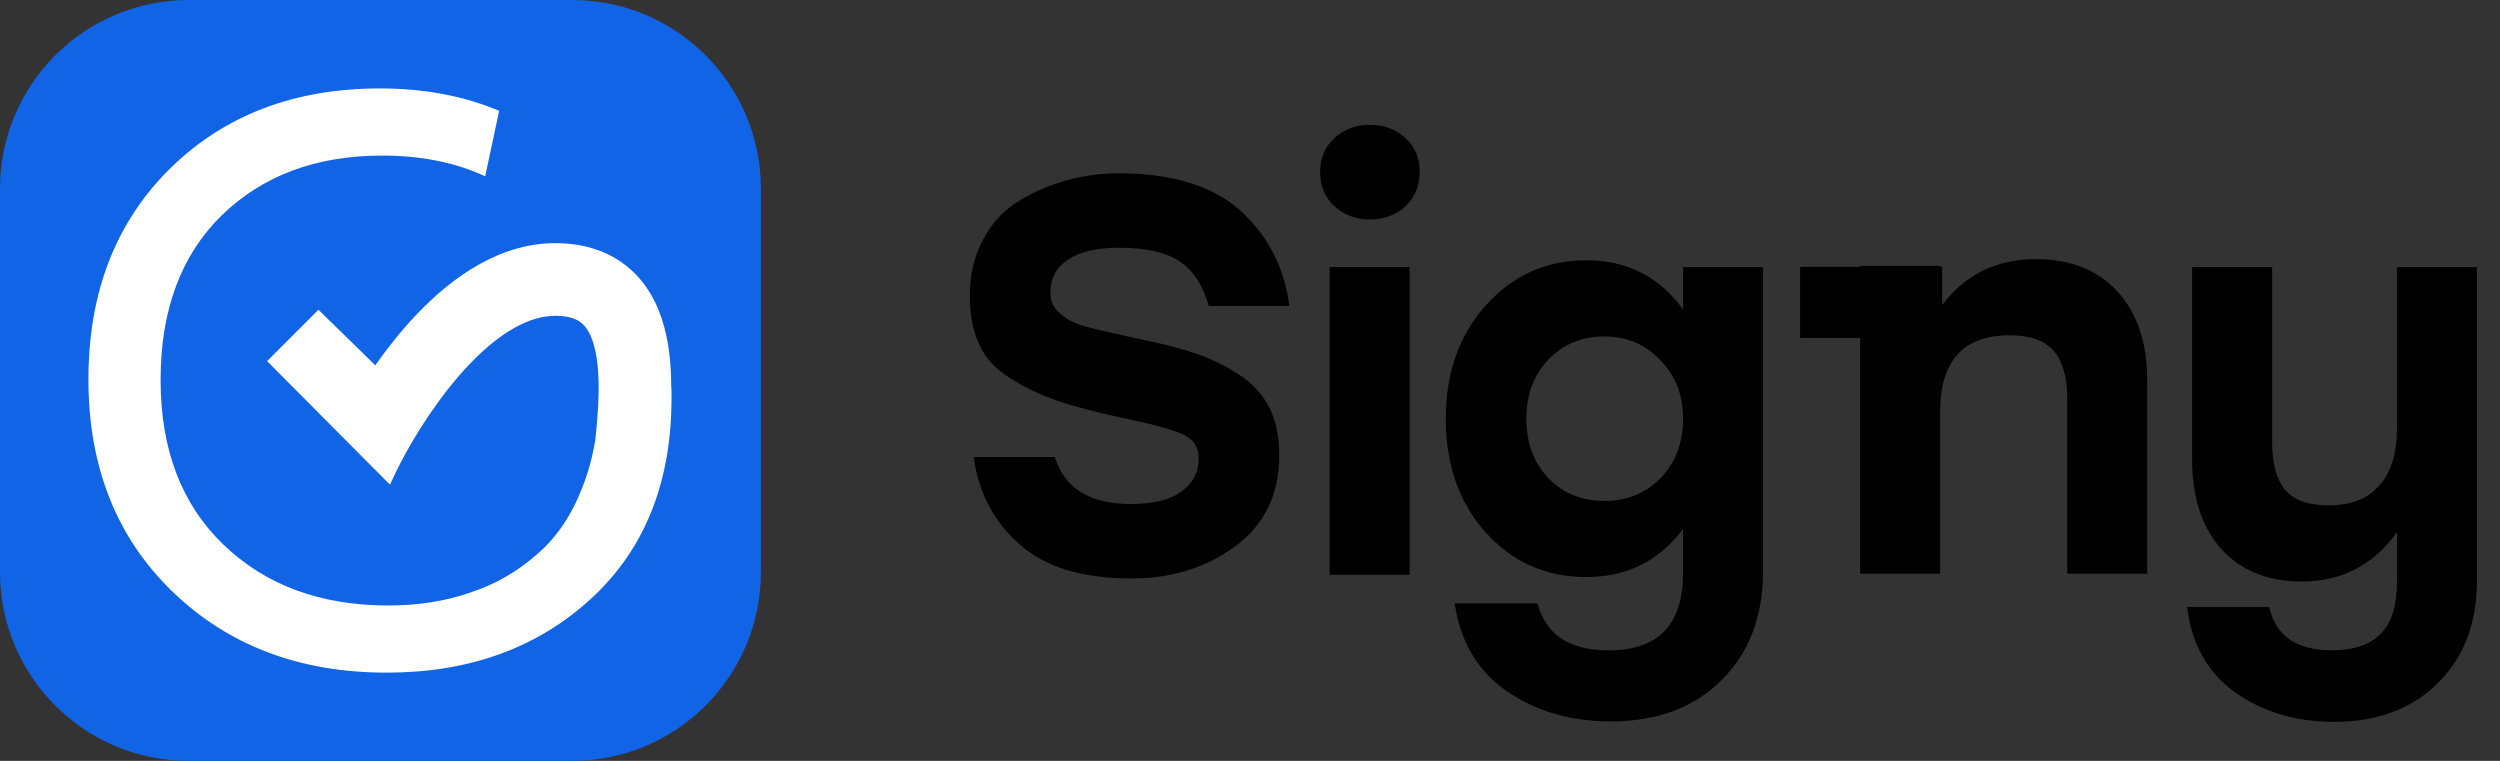 <svg width="92" height="28" viewBox="0 0 92 28" fill="none" xmlns="http://www.w3.org/2000/svg">
<rect x="0" y="0" width="92" height="28" fill="#333333" stroke="none"/>
<path d="M50.412 4.595C50.947 4.595 51.387 4.759 51.73 5.089C52.073 5.405 52.245 5.817 52.245 6.325C52.245 6.833 52.073 7.251 51.73 7.581C51.387 7.91 50.947 8.075 50.412 8.075C49.89 8.075 49.451 7.91 49.094 7.581C48.751 7.251 48.579 6.833 48.579 6.325C48.579 5.83 48.751 5.418 49.094 5.089C49.451 4.759 49.89 4.595 50.412 4.595ZM48.929 21.152V9.825H51.874V21.152H48.929Z" fill="currentColor"/>
<path d="M61.936 9.826H64.88V21.008C64.88 22.683 64.373 24.022 63.357 25.024C62.341 26.04 60.981 26.548 59.279 26.548C57.81 26.548 56.533 26.177 55.449 25.436C54.378 24.695 53.739 23.617 53.534 22.203H56.581C56.883 23.356 57.755 23.933 59.197 23.933C61.023 23.933 61.936 22.985 61.936 21.091V19.464C61.057 20.645 59.87 21.235 58.373 21.235C56.89 21.235 55.655 20.686 54.666 19.587C53.691 18.489 53.204 17.096 53.204 15.407C53.204 13.718 53.698 12.325 54.687 11.227C55.675 10.128 56.904 9.579 58.373 9.579C59.883 9.579 61.071 10.183 61.936 11.391V9.826ZM59.032 18.434C59.87 18.434 60.563 18.153 61.112 17.59C61.661 17.027 61.936 16.299 61.936 15.407C61.936 14.528 61.654 13.808 61.091 13.245C60.542 12.668 59.856 12.38 59.032 12.38C58.208 12.38 57.522 12.668 56.973 13.245C56.437 13.808 56.169 14.528 56.169 15.407C56.169 16.286 56.437 17.013 56.973 17.59C57.522 18.153 58.208 18.434 59.032 18.434Z" fill="currentColor"/>
<path d="M41.496 15.418C40.439 15.198 39.588 14.979 38.943 14.759C38.297 14.539 37.707 14.258 37.172 13.915C36.636 13.585 36.259 13.173 36.039 12.679C35.806 12.185 35.689 11.588 35.689 10.887C35.689 10.091 35.861 9.384 36.204 8.766C36.533 8.162 36.98 7.696 37.542 7.366C38.092 7.037 38.675 6.789 39.293 6.625C39.897 6.46 40.522 6.378 41.167 6.378C43.13 6.378 44.627 6.837 45.656 7.757C46.672 8.691 47.269 9.858 47.448 11.258L44.482 11.258C44.276 10.517 43.926 9.975 43.432 9.631C42.924 9.288 42.176 9.116 41.187 9.116C40.364 9.116 39.739 9.261 39.313 9.549C38.874 9.837 38.654 10.242 38.654 10.764C38.654 11.093 38.778 11.354 39.025 11.546C39.258 11.752 39.547 11.903 39.89 11.999C40.233 12.096 40.844 12.24 41.723 12.432C41.791 12.446 41.846 12.453 41.888 12.453C41.915 12.466 41.963 12.48 42.032 12.494C42.087 12.508 42.142 12.521 42.197 12.535C42.938 12.686 43.562 12.851 44.071 13.029C44.578 13.208 45.08 13.455 45.574 13.771C46.068 14.086 46.446 14.491 46.706 14.986C46.953 15.48 47.077 16.07 47.077 16.757C47.077 18.184 46.542 19.296 45.471 20.093C44.4 20.889 43.123 21.287 41.64 21.287C39.828 21.287 38.455 20.868 37.522 20.031C36.575 19.207 36.012 18.136 35.833 16.818L38.819 16.818C39.176 17.972 40.11 18.548 41.62 18.548C42.457 18.548 43.082 18.39 43.494 18.075C43.906 17.773 44.112 17.374 44.112 16.88C44.112 16.482 43.94 16.194 43.597 16.015C43.24 15.837 42.54 15.638 41.496 15.418Z" fill="currentColor"/>
<path fill-rule="evenodd" clip-rule="evenodd" d="M77.926 10.732C77.198 9.935 76.196 9.537 74.919 9.537C73.467 9.537 72.318 10.1 71.473 11.226V9.82H71.398V9.784H68.453V9.82H66.244V12.435H68.453V21.11H71.398V15.159C71.398 13.278 72.249 12.338 73.952 12.338C74.707 12.338 75.249 12.53 75.578 12.914C75.908 13.299 76.073 13.875 76.073 14.644V21.11H79.017V14.006C79.017 12.619 78.654 11.528 77.926 10.732Z" fill="currentColor"/>
<path fill-rule="evenodd" clip-rule="evenodd" d="M91.152 9.825H88.207V15.777C88.207 16.697 87.987 17.397 87.548 17.877C87.122 18.358 86.505 18.598 85.695 18.598C84.953 18.598 84.418 18.406 84.088 18.021C83.773 17.637 83.615 17.06 83.615 16.291V9.825H80.67V16.93C80.67 18.303 81.027 19.394 81.741 20.204C82.468 21 83.457 21.399 84.706 21.399C86.175 21.399 87.342 20.794 88.207 19.586V21.151H88.207V21.437C88.207 22.29 88.01 22.908 87.619 23.313C87.23 23.717 86.636 23.93 85.817 23.93C85.17 23.93 84.664 23.8 84.289 23.552C83.916 23.305 83.661 22.934 83.529 22.428L83.506 22.341H80.483L80.503 22.475C80.696 23.801 81.298 24.821 82.31 25.522L82.311 25.522C83.328 26.218 84.524 26.564 85.893 26.564C87.48 26.564 88.76 26.089 89.718 25.131C90.677 24.185 91.152 22.924 91.152 21.361V21.151H91.152V9.825Z" fill="currentColor"/>
<path d="M0 6.946C0 3.11 3.11 0 6.946 0H21.054C24.89 0 28 3.11 28 6.946V21.054C28 24.89 24.89 28 21.054 28H6.946C3.11 28 0 24.89 0 21.054V6.946Z" fill="#1064E5"/>
<path fill-rule="evenodd" clip-rule="evenodd" d="M21.747 22.035C19.77 23.847 17.264 24.753 14.23 24.753C11.018 24.753 8.382 23.751 6.322 21.747C4.277 19.756 3.254 17.161 3.254 13.962C3.254 10.777 4.249 8.196 6.24 6.219C8.244 4.242 10.825 3.254 13.983 3.254C15.603 3.254 17.065 3.528 18.369 4.078L17.855 6.487C16.756 5.979 15.493 5.725 14.065 5.725C11.635 5.725 9.665 6.46 8.155 7.929C6.659 9.398 5.91 11.416 5.91 13.983C5.91 16.537 6.679 18.555 8.217 20.037C9.768 21.534 11.793 22.282 14.292 22.282C15.39 22.282 16.392 22.124 17.299 21.808C18.218 21.506 19.035 21.04 19.749 20.408C20.477 19.79 21.04 18.96 21.438 17.916C21.647 17.386 21.803 16.813 21.906 16.197C22.032 15.015 22.109 13.82 21.904 12.893C21.794 12.396 21.627 12.101 21.452 11.933C21.303 11.79 21.041 11.632 20.486 11.621C19.501 11.602 18.402 12.227 17.282 13.399C16.197 14.535 15.282 15.98 14.722 17.067C14.504 17.491 14.353 17.839 14.353 17.839L14.295 17.781L14.295 17.782L9.829 13.289L11.719 11.398L13.81 13.443C14.264 12.799 14.78 12.149 15.349 11.553C16.635 10.207 18.415 8.907 20.538 8.949C21.651 8.97 22.594 9.323 23.305 10.007C23.99 10.665 24.337 11.514 24.514 12.316C24.654 12.948 24.703 13.626 24.703 14.292H24.712V14.642C24.712 15.442 24.647 16.2 24.517 16.914L24.513 16.944L24.511 16.944C24.13 18.998 23.209 20.695 21.747 22.035Z" fill="white"/>
</svg>
